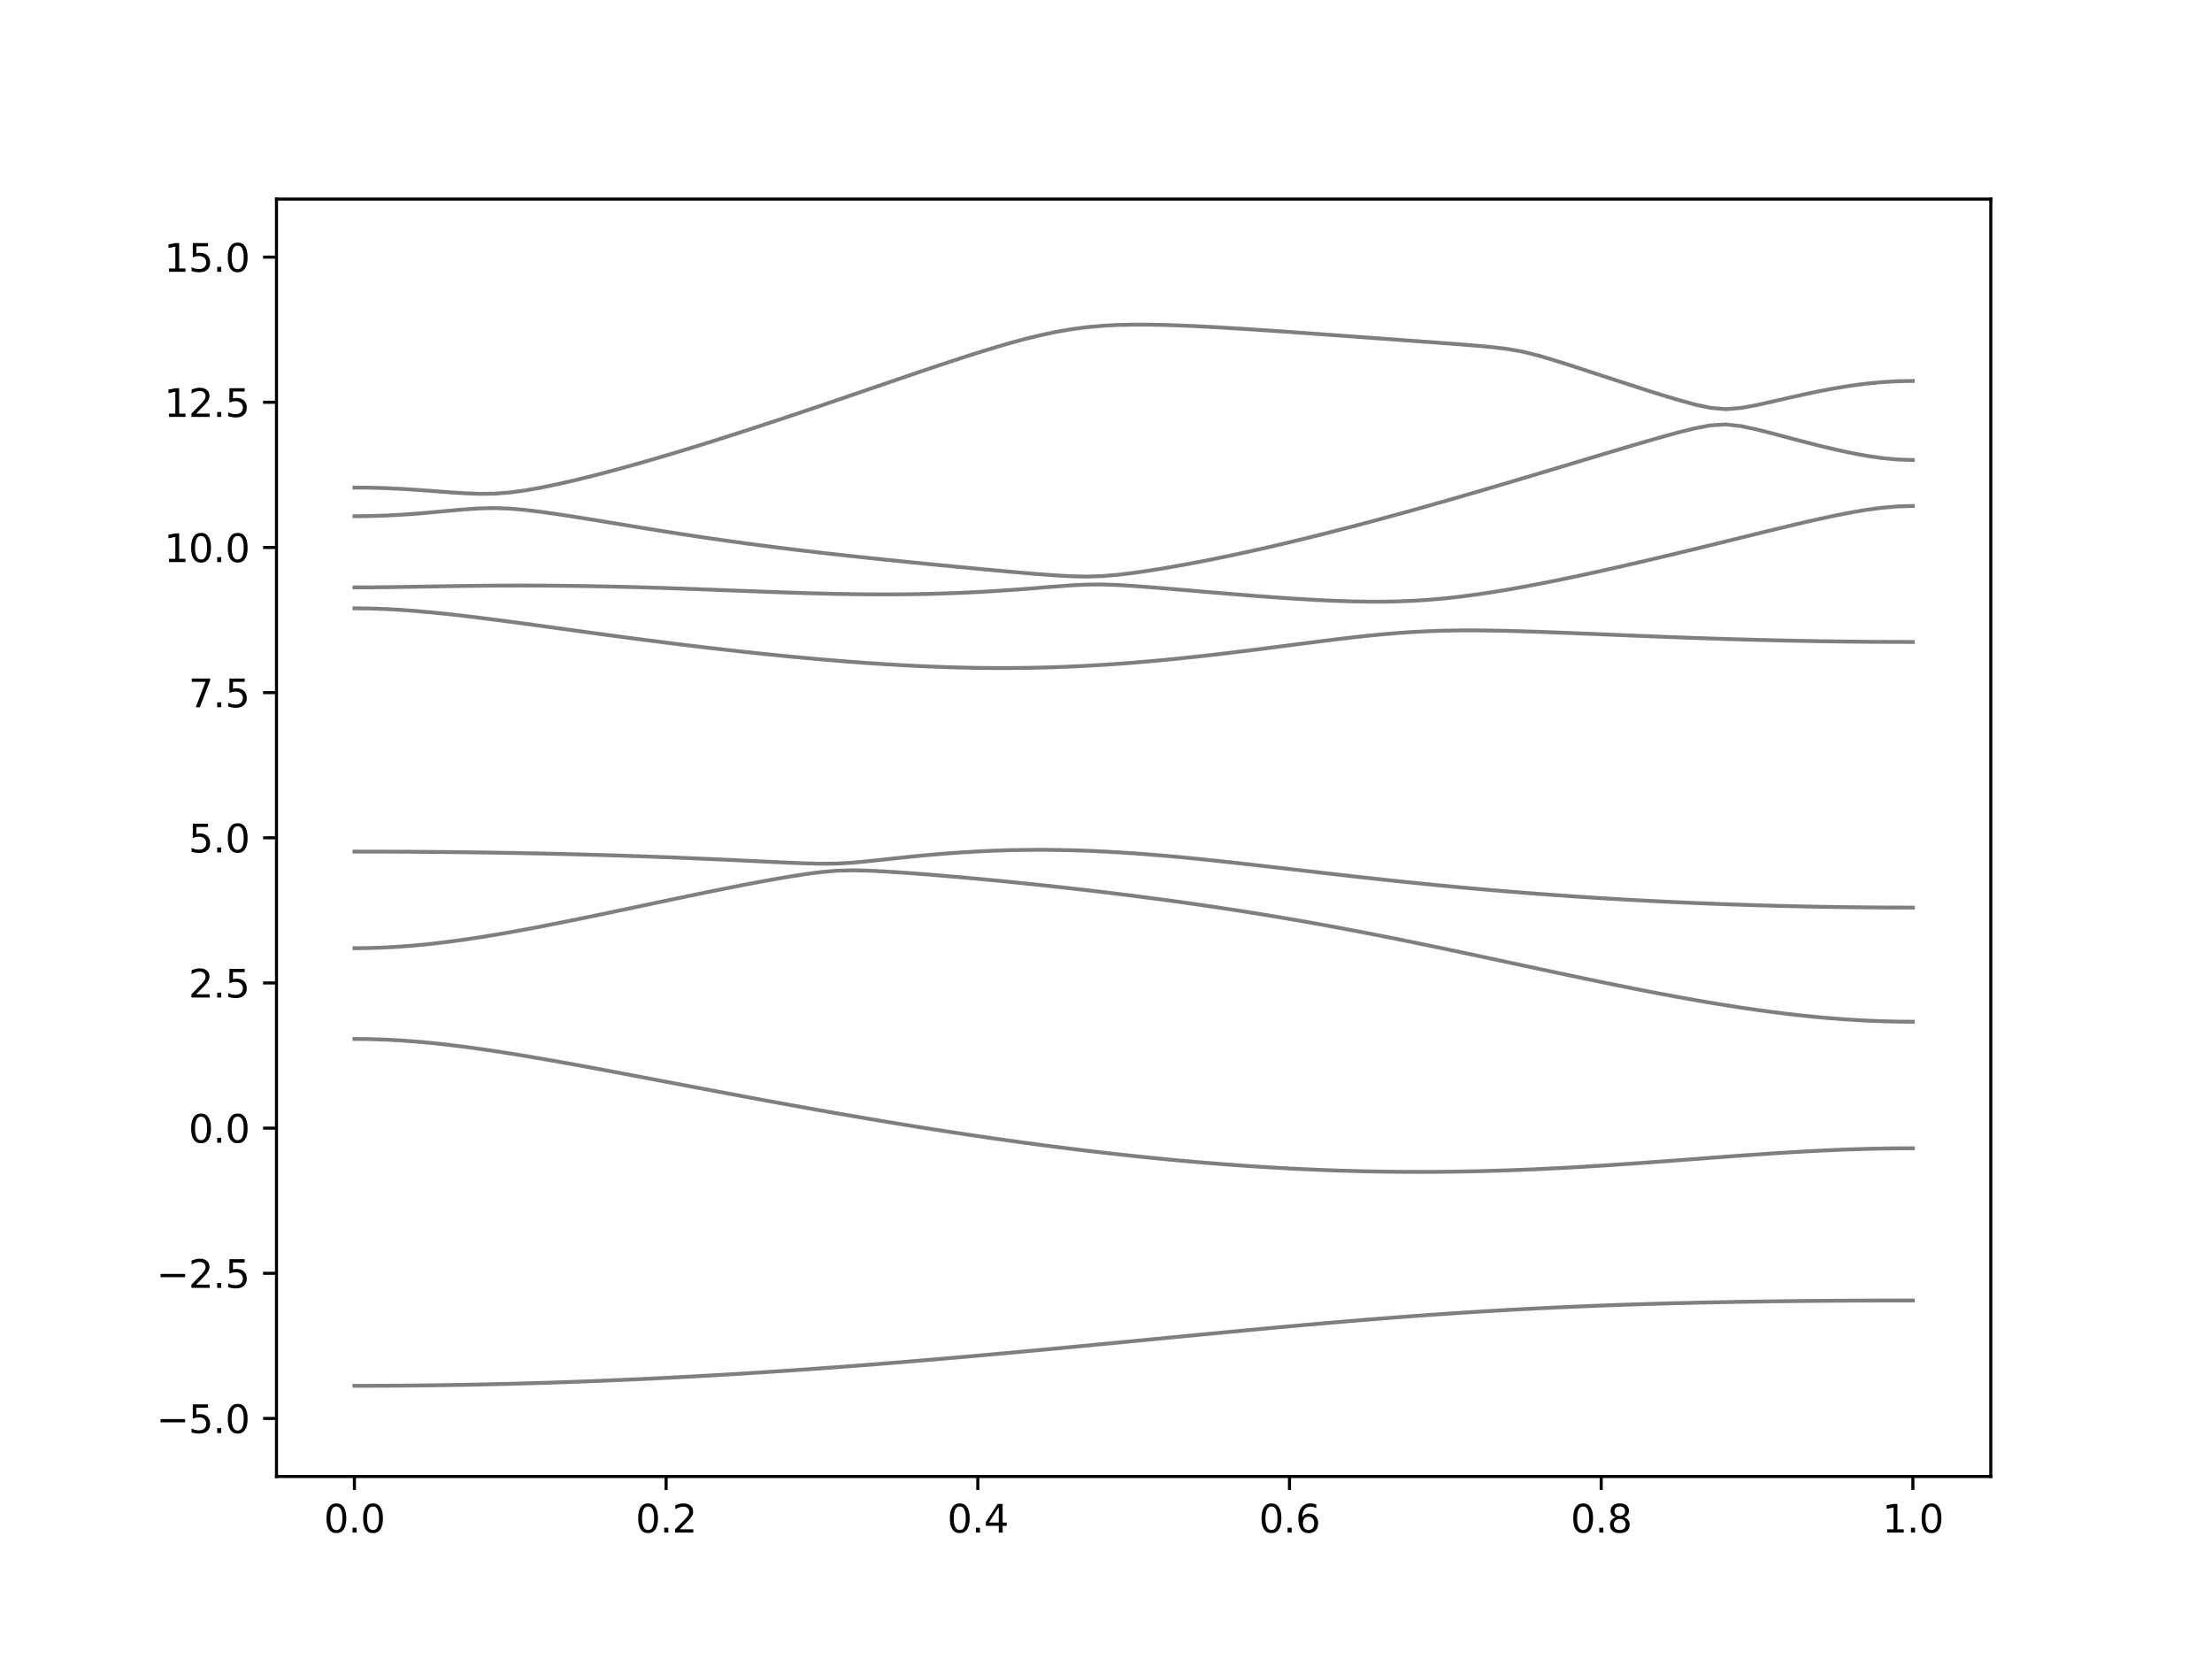 <?xml version="1.0" encoding="utf-8" standalone="no"?>
<!DOCTYPE svg PUBLIC "-//W3C//DTD SVG 1.1//EN"
  "http://www.w3.org/Graphics/SVG/1.1/DTD/svg11.dtd">
<svg xmlns:xlink="http://www.w3.org/1999/xlink" width="576pt" height="432pt" viewBox="0 0 576 432" xmlns="http://www.w3.org/2000/svg" version="1.1">
 <defs>
  <style type="text/css">*{stroke-linejoin: round; stroke-linecap: butt}</style>
 </defs>
 <g id="figure_1">
  <g id="patch_1">
   <path d="M 0 432 
L 576 432 
L 576 0 
L 0 0 
z
" style="fill: #ffffff"/>
  </g>
  <g id="axes_1">
   <g id="patch_2">
    <path d="M 72 384.48 
L 518.4 384.48 
L 518.4 51.84 
L 72 51.84 
z
" style="fill: #ffffff"/>
   </g>
   <g id="matplotlib.axis_1">
    <g id="xtick_1">
     <g id="line2d_1">
      <defs>
       <path id="mb2ab3bf428" d="M 0 0 
L 0 3.5 
" style="stroke: #000000; stroke-width: 0.8"/>
      </defs>
      <g>
       <use xlink:href="#mb2ab3bf428" x="92.291" y="384.48" style="stroke: #000000; stroke-width: 0.8"/>
      </g>
     </g>
     <g id="text_1">
      <!-- 0.0 -->
      <g transform="translate(84.339 399.078) scale(0.1 -0.1)">
       <defs>
        <path id="DejaVuSans-30" d="M 2034 4250 
Q 1547 4250 1301 3770 
Q 1056 3291 1056 2328 
Q 1056 1369 1301 889 
Q 1547 409 2034 409 
Q 2525 409 2770 889 
Q 3016 1369 3016 2328 
Q 3016 3291 2770 3770 
Q 2525 4250 2034 4250 
z
M 2034 4750 
Q 2819 4750 3233 4129 
Q 3647 3509 3647 2328 
Q 3647 1150 3233 529 
Q 2819 -91 2034 -91 
Q 1250 -91 836 529 
Q 422 1150 422 2328 
Q 422 3509 836 4129 
Q 1250 4750 2034 4750 
z
" transform="scale(0.016)"/>
        <path id="DejaVuSans-2e" d="M 684 794 
L 1344 794 
L 1344 0 
L 684 0 
L 684 794 
z
" transform="scale(0.016)"/>
       </defs>
       <use xlink:href="#DejaVuSans-30"/>
       <use xlink:href="#DejaVuSans-2e" x="63.623"/>
       <use xlink:href="#DejaVuSans-30" x="95.41"/>
      </g>
     </g>
    </g>
    <g id="xtick_2">
     <g id="line2d_2">
      <g>
       <use xlink:href="#mb2ab3bf428" x="173.455" y="384.48" style="stroke: #000000; stroke-width: 0.8"/>
      </g>
     </g>
     <g id="text_2">
      <!-- 0.2 -->
      <g transform="translate(165.503 399.078) scale(0.1 -0.1)">
       <defs>
        <path id="DejaVuSans-32" d="M 1228 531 
L 3431 531 
L 3431 0 
L 469 0 
L 469 531 
Q 828 903 1448 1529 
Q 2069 2156 2228 2338 
Q 2531 2678 2651 2914 
Q 2772 3150 2772 3378 
Q 2772 3750 2511 3984 
Q 2250 4219 1831 4219 
Q 1534 4219 1204 4116 
Q 875 4013 500 3803 
L 500 4441 
Q 881 4594 1212 4672 
Q 1544 4750 1819 4750 
Q 2544 4750 2975 4387 
Q 3406 4025 3406 3419 
Q 3406 3131 3298 2873 
Q 3191 2616 2906 2266 
Q 2828 2175 2409 1742 
Q 1991 1309 1228 531 
z
" transform="scale(0.016)"/>
       </defs>
       <use xlink:href="#DejaVuSans-30"/>
       <use xlink:href="#DejaVuSans-2e" x="63.623"/>
       <use xlink:href="#DejaVuSans-32" x="95.41"/>
      </g>
     </g>
    </g>
    <g id="xtick_3">
     <g id="line2d_3">
      <g>
       <use xlink:href="#mb2ab3bf428" x="254.618" y="384.48" style="stroke: #000000; stroke-width: 0.8"/>
      </g>
     </g>
     <g id="text_3">
      <!-- 0.4 -->
      <g transform="translate(246.667 399.078) scale(0.1 -0.1)">
       <defs>
        <path id="DejaVuSans-34" d="M 2419 4116 
L 825 1625 
L 2419 1625 
L 2419 4116 
z
M 2253 4666 
L 3047 4666 
L 3047 1625 
L 3713 1625 
L 3713 1100 
L 3047 1100 
L 3047 0 
L 2419 0 
L 2419 1100 
L 313 1100 
L 313 1709 
L 2253 4666 
z
" transform="scale(0.016)"/>
       </defs>
       <use xlink:href="#DejaVuSans-30"/>
       <use xlink:href="#DejaVuSans-2e" x="63.623"/>
       <use xlink:href="#DejaVuSans-34" x="95.41"/>
      </g>
     </g>
    </g>
    <g id="xtick_4">
     <g id="line2d_4">
      <g>
       <use xlink:href="#mb2ab3bf428" x="335.782" y="384.48" style="stroke: #000000; stroke-width: 0.8"/>
      </g>
     </g>
     <g id="text_4">
      <!-- 0.6 -->
      <g transform="translate(327.83 399.078) scale(0.1 -0.1)">
       <defs>
        <path id="DejaVuSans-36" d="M 2113 2584 
Q 1688 2584 1439 2293 
Q 1191 2003 1191 1497 
Q 1191 994 1439 701 
Q 1688 409 2113 409 
Q 2538 409 2786 701 
Q 3034 994 3034 1497 
Q 3034 2003 2786 2293 
Q 2538 2584 2113 2584 
z
M 3366 4563 
L 3366 3988 
Q 3128 4100 2886 4159 
Q 2644 4219 2406 4219 
Q 1781 4219 1451 3797 
Q 1122 3375 1075 2522 
Q 1259 2794 1537 2939 
Q 1816 3084 2150 3084 
Q 2853 3084 3261 2657 
Q 3669 2231 3669 1497 
Q 3669 778 3244 343 
Q 2819 -91 2113 -91 
Q 1303 -91 875 529 
Q 447 1150 447 2328 
Q 447 3434 972 4092 
Q 1497 4750 2381 4750 
Q 2619 4750 2861 4703 
Q 3103 4656 3366 4563 
z
" transform="scale(0.016)"/>
       </defs>
       <use xlink:href="#DejaVuSans-30"/>
       <use xlink:href="#DejaVuSans-2e" x="63.623"/>
       <use xlink:href="#DejaVuSans-36" x="95.41"/>
      </g>
     </g>
    </g>
    <g id="xtick_5">
     <g id="line2d_5">
      <g>
       <use xlink:href="#mb2ab3bf428" x="416.945" y="384.48" style="stroke: #000000; stroke-width: 0.8"/>
      </g>
     </g>
     <g id="text_5">
      <!-- 0.8 -->
      <g transform="translate(408.994 399.078) scale(0.1 -0.1)">
       <defs>
        <path id="DejaVuSans-38" d="M 2034 2216 
Q 1584 2216 1326 1975 
Q 1069 1734 1069 1313 
Q 1069 891 1326 650 
Q 1584 409 2034 409 
Q 2484 409 2743 651 
Q 3003 894 3003 1313 
Q 3003 1734 2745 1975 
Q 2488 2216 2034 2216 
z
M 1403 2484 
Q 997 2584 770 2862 
Q 544 3141 544 3541 
Q 544 4100 942 4425 
Q 1341 4750 2034 4750 
Q 2731 4750 3128 4425 
Q 3525 4100 3525 3541 
Q 3525 3141 3298 2862 
Q 3072 2584 2669 2484 
Q 3125 2378 3379 2068 
Q 3634 1759 3634 1313 
Q 3634 634 3220 271 
Q 2806 -91 2034 -91 
Q 1263 -91 848 271 
Q 434 634 434 1313 
Q 434 1759 690 2068 
Q 947 2378 1403 2484 
z
M 1172 3481 
Q 1172 3119 1398 2916 
Q 1625 2713 2034 2713 
Q 2441 2713 2670 2916 
Q 2900 3119 2900 3481 
Q 2900 3844 2670 4047 
Q 2441 4250 2034 4250 
Q 1625 4250 1398 4047 
Q 1172 3844 1172 3481 
z
" transform="scale(0.016)"/>
       </defs>
       <use xlink:href="#DejaVuSans-30"/>
       <use xlink:href="#DejaVuSans-2e" x="63.623"/>
       <use xlink:href="#DejaVuSans-38" x="95.41"/>
      </g>
     </g>
    </g>
    <g id="xtick_6">
     <g id="line2d_6">
      <g>
       <use xlink:href="#mb2ab3bf428" x="498.109" y="384.48" style="stroke: #000000; stroke-width: 0.8"/>
      </g>
     </g>
     <g id="text_6">
      <!-- 1.0 -->
      <g transform="translate(490.158 399.078) scale(0.1 -0.1)">
       <defs>
        <path id="DejaVuSans-31" d="M 794 531 
L 1825 531 
L 1825 4091 
L 703 3866 
L 703 4441 
L 1819 4666 
L 2450 4666 
L 2450 531 
L 3481 531 
L 3481 0 
L 794 0 
L 794 531 
z
" transform="scale(0.016)"/>
       </defs>
       <use xlink:href="#DejaVuSans-31"/>
       <use xlink:href="#DejaVuSans-2e" x="63.623"/>
       <use xlink:href="#DejaVuSans-30" x="95.41"/>
      </g>
     </g>
    </g>
   </g>
   <g id="matplotlib.axis_2">
    <g id="ytick_1">
     <g id="line2d_7">
      <defs>
       <path id="m1d09313c18" d="M 0 0 
L -3.5 0 
" style="stroke: #000000; stroke-width: 0.8"/>
      </defs>
      <g>
       <use xlink:href="#m1d09313c18" x="72" y="369.36" style="stroke: #000000; stroke-width: 0.8"/>
      </g>
     </g>
     <g id="text_7">
      <!-- −5.0 -->
      <g transform="translate(40.717 373.159) scale(0.1 -0.1)">
       <defs>
        <path id="DejaVuSans-2212" d="M 678 2272 
L 4684 2272 
L 4684 1741 
L 678 1741 
L 678 2272 
z
" transform="scale(0.016)"/>
        <path id="DejaVuSans-35" d="M 691 4666 
L 3169 4666 
L 3169 4134 
L 1269 4134 
L 1269 2991 
Q 1406 3038 1543 3061 
Q 1681 3084 1819 3084 
Q 2600 3084 3056 2656 
Q 3513 2228 3513 1497 
Q 3513 744 3044 326 
Q 2575 -91 1722 -91 
Q 1428 -91 1123 -41 
Q 819 9 494 109 
L 494 744 
Q 775 591 1075 516 
Q 1375 441 1709 441 
Q 2250 441 2565 725 
Q 2881 1009 2881 1497 
Q 2881 1984 2565 2268 
Q 2250 2553 1709 2553 
Q 1456 2553 1204 2497 
Q 953 2441 691 2322 
L 691 4666 
z
" transform="scale(0.016)"/>
       </defs>
       <use xlink:href="#DejaVuSans-2212"/>
       <use xlink:href="#DejaVuSans-35" x="83.789"/>
       <use xlink:href="#DejaVuSans-2e" x="147.412"/>
       <use xlink:href="#DejaVuSans-30" x="179.199"/>
      </g>
     </g>
    </g>
    <g id="ytick_2">
     <g id="line2d_8">
      <g>
       <use xlink:href="#m1d09313c18" x="72" y="331.56" style="stroke: #000000; stroke-width: 0.8"/>
      </g>
     </g>
     <g id="text_8">
      <!-- −2.5 -->
      <g transform="translate(40.717 335.359) scale(0.1 -0.1)">
       <use xlink:href="#DejaVuSans-2212"/>
       <use xlink:href="#DejaVuSans-32" x="83.789"/>
       <use xlink:href="#DejaVuSans-2e" x="147.412"/>
       <use xlink:href="#DejaVuSans-35" x="179.199"/>
      </g>
     </g>
    </g>
    <g id="ytick_3">
     <g id="line2d_9">
      <g>
       <use xlink:href="#m1d09313c18" x="72" y="293.76" style="stroke: #000000; stroke-width: 0.8"/>
      </g>
     </g>
     <g id="text_9">
      <!-- 0.0 -->
      <g transform="translate(49.097 297.559) scale(0.1 -0.1)">
       <use xlink:href="#DejaVuSans-30"/>
       <use xlink:href="#DejaVuSans-2e" x="63.623"/>
       <use xlink:href="#DejaVuSans-30" x="95.41"/>
      </g>
     </g>
    </g>
    <g id="ytick_4">
     <g id="line2d_10">
      <g>
       <use xlink:href="#m1d09313c18" x="72" y="255.96" style="stroke: #000000; stroke-width: 0.8"/>
      </g>
     </g>
     <g id="text_10">
      <!-- 2.5 -->
      <g transform="translate(49.097 259.759) scale(0.1 -0.1)">
       <use xlink:href="#DejaVuSans-32"/>
       <use xlink:href="#DejaVuSans-2e" x="63.623"/>
       <use xlink:href="#DejaVuSans-35" x="95.41"/>
      </g>
     </g>
    </g>
    <g id="ytick_5">
     <g id="line2d_11">
      <g>
       <use xlink:href="#m1d09313c18" x="72" y="218.16" style="stroke: #000000; stroke-width: 0.8"/>
      </g>
     </g>
     <g id="text_11">
      <!-- 5.0 -->
      <g transform="translate(49.097 221.959) scale(0.1 -0.1)">
       <use xlink:href="#DejaVuSans-35"/>
       <use xlink:href="#DejaVuSans-2e" x="63.623"/>
       <use xlink:href="#DejaVuSans-30" x="95.41"/>
      </g>
     </g>
    </g>
    <g id="ytick_6">
     <g id="line2d_12">
      <g>
       <use xlink:href="#m1d09313c18" x="72" y="180.36" style="stroke: #000000; stroke-width: 0.8"/>
      </g>
     </g>
     <g id="text_12">
      <!-- 7.5 -->
      <g transform="translate(49.097 184.159) scale(0.1 -0.1)">
       <defs>
        <path id="DejaVuSans-37" d="M 525 4666 
L 3525 4666 
L 3525 4397 
L 1831 0 
L 1172 0 
L 2766 4134 
L 525 4134 
L 525 4666 
z
" transform="scale(0.016)"/>
       </defs>
       <use xlink:href="#DejaVuSans-37"/>
       <use xlink:href="#DejaVuSans-2e" x="63.623"/>
       <use xlink:href="#DejaVuSans-35" x="95.41"/>
      </g>
     </g>
    </g>
    <g id="ytick_7">
     <g id="line2d_13">
      <g>
       <use xlink:href="#m1d09313c18" x="72" y="142.56" style="stroke: #000000; stroke-width: 0.8"/>
      </g>
     </g>
     <g id="text_13">
      <!-- 10.0 -->
      <g transform="translate(42.734 146.359) scale(0.1 -0.1)">
       <use xlink:href="#DejaVuSans-31"/>
       <use xlink:href="#DejaVuSans-30" x="63.623"/>
       <use xlink:href="#DejaVuSans-2e" x="127.246"/>
       <use xlink:href="#DejaVuSans-30" x="159.033"/>
      </g>
     </g>
    </g>
    <g id="ytick_8">
     <g id="line2d_14">
      <g>
       <use xlink:href="#m1d09313c18" x="72" y="104.76" style="stroke: #000000; stroke-width: 0.8"/>
      </g>
     </g>
     <g id="text_14">
      <!-- 12.5 -->
      <g transform="translate(42.734 108.559) scale(0.1 -0.1)">
       <use xlink:href="#DejaVuSans-31"/>
       <use xlink:href="#DejaVuSans-32" x="63.623"/>
       <use xlink:href="#DejaVuSans-2e" x="127.246"/>
       <use xlink:href="#DejaVuSans-35" x="159.033"/>
      </g>
     </g>
    </g>
    <g id="ytick_9">
     <g id="line2d_15">
      <g>
       <use xlink:href="#m1d09313c18" x="72" y="66.96" style="stroke: #000000; stroke-width: 0.8"/>
      </g>
     </g>
     <g id="text_15">
      <!-- 15.0 -->
      <g transform="translate(42.734 70.759) scale(0.1 -0.1)">
       <use xlink:href="#DejaVuSans-31"/>
       <use xlink:href="#DejaVuSans-35" x="63.623"/>
       <use xlink:href="#DejaVuSans-2e" x="127.246"/>
       <use xlink:href="#DejaVuSans-30" x="159.033"/>
      </g>
     </g>
    </g>
   </g>
   <g id="line2d_16">
    <path d="M 92.291 360.863 
L 96.349 360.857 
L 100.407 360.841 
L 104.465 360.816 
L 108.524 360.778 
L 112.582 360.731 
L 116.64 360.674 
L 120.698 360.606 
L 124.756 360.527 
L 128.815 360.438 
L 132.873 360.338 
L 136.931 360.229 
L 140.989 360.108 
L 145.047 359.978 
L 149.105 359.839 
L 153.164 359.688 
L 157.222 359.527 
L 161.28 359.358 
L 165.338 359.178 
L 169.396 358.988 
L 173.455 358.79 
L 177.513 358.579 
L 181.571 358.362 
L 185.629 358.135 
L 189.687 357.898 
L 193.745 357.653 
L 197.804 357.397 
L 201.862 357.134 
L 205.92 356.862 
L 209.978 356.582 
L 214.036 356.293 
L 218.095 355.997 
L 222.153 355.693 
L 226.211 355.382 
L 230.269 355.063 
L 234.327 354.736 
L 238.385 354.403 
L 242.444 354.063 
L 246.502 353.718 
L 250.56 353.366 
L 254.618 353.009 
L 258.676 352.646 
L 262.735 352.279 
L 266.793 351.907 
L 270.851 351.53 
L 274.909 351.151 
L 278.967 350.768 
L 283.025 350.383 
L 287.084 349.994 
L 291.142 349.606 
L 295.2 349.214 
L 299.258 348.824 
L 303.316 348.432 
L 307.375 348.041 
L 311.433 347.651 
L 315.491 347.264 
L 319.549 346.878 
L 323.607 346.496 
L 327.665 346.118 
L 331.724 345.743 
L 335.782 345.375 
L 339.84 345.012 
L 343.898 344.655 
L 347.956 344.306 
L 352.015 343.966 
L 356.073 343.633 
L 360.131 343.31 
L 364.189 342.997 
L 368.247 342.694 
L 372.305 342.401 
L 376.364 342.12 
L 380.422 341.851 
L 384.48 341.592 
L 388.538 341.347 
L 392.596 341.113 
L 396.655 340.892 
L 400.713 340.683 
L 404.771 340.487 
L 408.829 340.302 
L 412.887 340.13 
L 416.945 339.968 
L 421.004 339.819 
L 425.062 339.681 
L 429.12 339.552 
L 433.178 339.436 
L 437.236 339.329 
L 441.295 339.23 
L 445.353 339.141 
L 449.411 339.061 
L 453.469 338.99 
L 457.527 338.925 
L 461.585 338.869 
L 465.644 338.819 
L 469.702 338.775 
L 473.76 338.739 
L 477.818 338.709 
L 481.876 338.683 
L 485.935 338.665 
L 489.993 338.651 
L 494.051 338.644 
L 498.109 338.641 
" clip-path="url(#p386b0c6593)" style="fill: none; stroke: #000000; stroke-opacity: 0.5; stroke-linecap: square"/>
   </g>
   <g id="line2d_17">
    <path d="M 92.291 270.537 
L 96.349 270.583 
L 100.407 270.717 
L 104.465 270.938 
L 108.524 271.239 
L 112.582 271.612 
L 116.64 272.054 
L 120.698 272.553 
L 124.756 273.105 
L 128.815 273.699 
L 132.873 274.331 
L 136.931 274.995 
L 140.989 275.684 
L 145.047 276.395 
L 149.105 277.123 
L 153.164 277.866 
L 157.222 278.619 
L 161.28 279.379 
L 165.338 280.146 
L 169.396 280.916 
L 173.455 281.688 
L 177.513 282.461 
L 181.571 283.23 
L 185.629 283.999 
L 189.687 284.764 
L 193.745 285.523 
L 197.804 286.277 
L 201.862 287.024 
L 205.92 287.763 
L 209.978 288.495 
L 214.036 289.218 
L 218.095 289.932 
L 222.153 290.636 
L 226.211 291.329 
L 230.269 292.011 
L 234.327 292.682 
L 238.385 293.34 
L 242.444 293.985 
L 246.502 294.619 
L 250.56 295.237 
L 254.618 295.842 
L 258.676 296.433 
L 262.735 297.008 
L 266.793 297.569 
L 270.851 298.113 
L 274.909 298.641 
L 278.967 299.152 
L 283.025 299.646 
L 287.084 300.122 
L 291.142 300.579 
L 295.2 301.019 
L 299.258 301.439 
L 303.316 301.839 
L 307.375 302.218 
L 311.433 302.578 
L 315.491 302.915 
L 319.549 303.231 
L 323.607 303.524 
L 327.665 303.797 
L 331.724 304.043 
L 335.782 304.267 
L 339.84 304.466 
L 343.898 304.642 
L 347.956 304.792 
L 352.015 304.917 
L 356.073 305.017 
L 360.131 305.089 
L 364.189 305.138 
L 368.247 305.159 
L 372.305 305.154 
L 376.364 305.124 
L 380.422 305.07 
L 384.48 304.988 
L 388.538 304.884 
L 392.596 304.755 
L 396.655 304.603 
L 400.713 304.429 
L 404.771 304.234 
L 408.829 304.019 
L 412.887 303.786 
L 416.945 303.537 
L 421.004 303.274 
L 425.062 302.995 
L 429.12 302.708 
L 433.178 302.412 
L 437.236 302.111 
L 441.295 301.807 
L 445.353 301.501 
L 449.411 301.201 
L 453.469 300.904 
L 457.527 300.618 
L 461.585 300.346 
L 465.644 300.089 
L 469.702 299.853 
L 473.76 299.64 
L 477.818 299.453 
L 481.876 299.295 
L 485.935 299.171 
L 489.993 299.079 
L 494.051 299.025 
L 498.109 299.007 
" clip-path="url(#p386b0c6593)" style="fill: none; stroke: #000000; stroke-opacity: 0.5; stroke-linecap: square"/>
   </g>
   <g id="line2d_18">
    <path d="M 92.291 246.912 
L 96.349 246.864 
L 100.407 246.717 
L 104.465 246.477 
L 108.524 246.149 
L 112.582 245.739 
L 116.64 245.255 
L 120.698 244.706 
L 124.756 244.1 
L 128.815 243.442 
L 132.873 242.742 
L 136.931 242.004 
L 140.989 241.236 
L 145.047 240.444 
L 149.105 239.63 
L 153.164 238.8 
L 157.222 237.958 
L 161.28 237.107 
L 165.338 236.253 
L 169.396 235.397 
L 173.455 234.541 
L 177.513 233.691 
L 181.571 232.851 
L 185.629 232.022 
L 189.687 231.209 
L 193.745 230.413 
L 197.804 229.645 
L 201.862 228.907 
L 205.92 228.215 
L 209.978 227.586 
L 214.036 227.063 
L 218.095 226.722 
L 222.153 226.626 
L 226.211 226.719 
L 230.269 226.921 
L 234.327 227.178 
L 238.385 227.469 
L 242.444 227.785 
L 246.502 228.123 
L 250.56 228.475 
L 254.618 228.844 
L 258.676 229.225 
L 262.735 229.621 
L 266.793 230.031 
L 270.851 230.454 
L 274.909 230.891 
L 278.967 231.34 
L 283.025 231.804 
L 287.084 232.282 
L 291.142 232.773 
L 295.2 233.282 
L 299.258 233.805 
L 303.316 234.343 
L 307.375 234.898 
L 311.433 235.471 
L 315.491 236.061 
L 319.549 236.668 
L 323.607 237.296 
L 327.665 237.941 
L 331.724 238.608 
L 335.782 239.293 
L 339.84 239.996 
L 343.898 240.721 
L 347.956 241.463 
L 352.015 242.223 
L 356.073 243.001 
L 360.131 243.794 
L 364.189 244.603 
L 368.247 245.426 
L 372.305 246.261 
L 376.364 247.106 
L 380.422 247.958 
L 384.48 248.819 
L 388.538 249.685 
L 392.596 250.553 
L 396.655 251.422 
L 400.713 252.29 
L 404.771 253.155 
L 408.829 254.016 
L 412.887 254.867 
L 416.945 255.709 
L 421.004 256.538 
L 425.062 257.351 
L 429.12 258.148 
L 433.178 258.924 
L 437.236 259.676 
L 441.295 260.404 
L 445.353 261.102 
L 449.411 261.768 
L 453.469 262.398 
L 457.527 262.989 
L 461.585 263.54 
L 465.644 264.043 
L 469.702 264.497 
L 473.76 264.899 
L 477.818 265.245 
L 481.876 265.532 
L 485.935 265.759 
L 489.993 265.924 
L 494.051 266.022 
L 498.109 266.056 
" clip-path="url(#p386b0c6593)" style="fill: none; stroke: #000000; stroke-opacity: 0.5; stroke-linecap: square"/>
   </g>
   <g id="line2d_19">
    <path d="M 92.291 221.753 
L 96.349 221.757 
L 100.407 221.766 
L 104.465 221.783 
L 108.524 221.807 
L 112.582 221.837 
L 116.64 221.875 
L 120.698 221.92 
L 124.756 221.972 
L 128.815 222.031 
L 132.873 222.097 
L 136.931 222.173 
L 140.989 222.254 
L 145.047 222.345 
L 149.105 222.443 
L 153.164 222.551 
L 157.222 222.666 
L 161.28 222.79 
L 165.338 222.923 
L 169.396 223.065 
L 173.455 223.216 
L 177.513 223.375 
L 181.571 223.543 
L 185.629 223.72 
L 189.687 223.903 
L 193.745 224.093 
L 197.804 224.287 
L 201.862 224.482 
L 205.92 224.666 
L 209.978 224.825 
L 214.036 224.917 
L 218.095 224.872 
L 222.153 224.63 
L 226.211 224.247 
L 230.269 223.81 
L 234.327 223.37 
L 238.385 222.956 
L 242.444 222.575 
L 246.502 222.239 
L 250.56 221.951 
L 254.618 221.712 
L 258.676 221.526 
L 262.735 221.394 
L 266.793 221.316 
L 270.851 221.293 
L 274.909 221.323 
L 278.967 221.405 
L 283.025 221.536 
L 287.084 221.715 
L 291.142 221.938 
L 295.2 222.203 
L 299.258 222.505 
L 303.316 222.843 
L 307.375 223.21 
L 311.433 223.603 
L 315.491 224.017 
L 319.549 224.451 
L 323.607 224.899 
L 327.665 225.359 
L 331.724 225.824 
L 335.782 226.293 
L 339.84 226.765 
L 343.898 227.234 
L 347.956 227.698 
L 352.015 228.156 
L 356.073 228.606 
L 360.131 229.048 
L 364.189 229.477 
L 368.247 229.896 
L 372.305 230.303 
L 376.364 230.696 
L 380.422 231.077 
L 384.48 231.443 
L 388.538 231.795 
L 392.596 232.134 
L 396.655 232.459 
L 400.713 232.77 
L 404.771 233.067 
L 408.829 233.351 
L 412.887 233.62 
L 416.945 233.877 
L 421.004 234.121 
L 425.062 234.35 
L 429.12 234.567 
L 433.178 234.771 
L 437.236 234.961 
L 441.295 235.14 
L 445.353 235.305 
L 449.411 235.457 
L 453.469 235.598 
L 457.527 235.726 
L 461.585 235.841 
L 465.644 235.946 
L 469.702 236.036 
L 473.76 236.115 
L 477.818 236.182 
L 481.876 236.236 
L 485.935 236.278 
L 489.993 236.309 
L 494.051 236.327 
L 498.109 236.333 
" clip-path="url(#p386b0c6593)" style="fill: none; stroke: #000000; stroke-opacity: 0.5; stroke-linecap: square"/>
   </g>
   <g id="line2d_20">
    <path d="M 92.291 158.404 
L 96.349 158.453 
L 100.407 158.593 
L 104.465 158.822 
L 108.524 159.124 
L 112.582 159.49 
L 116.64 159.906 
L 120.698 160.364 
L 124.756 160.854 
L 128.815 161.368 
L 132.873 161.9 
L 136.931 162.446 
L 140.989 162.998 
L 145.047 163.556 
L 149.105 164.112 
L 153.164 164.668 
L 157.222 165.219 
L 161.28 165.765 
L 165.338 166.301 
L 169.396 166.828 
L 173.455 167.345 
L 177.513 167.85 
L 181.571 168.341 
L 185.629 168.82 
L 189.687 169.283 
L 193.745 169.732 
L 197.804 170.165 
L 201.862 170.582 
L 205.92 170.98 
L 209.978 171.361 
L 214.036 171.72 
L 218.095 172.061 
L 222.153 172.378 
L 226.211 172.671 
L 230.269 172.939 
L 234.327 173.181 
L 238.385 173.393 
L 242.444 173.574 
L 246.502 173.722 
L 250.56 173.837 
L 254.618 173.914 
L 258.676 173.955 
L 262.735 173.957 
L 266.793 173.919 
L 270.851 173.842 
L 274.909 173.724 
L 278.967 173.565 
L 283.025 173.369 
L 287.084 173.133 
L 291.142 172.859 
L 295.2 172.551 
L 299.258 172.209 
L 303.316 171.835 
L 307.375 171.433 
L 311.433 171.002 
L 315.491 170.549 
L 319.549 170.074 
L 323.607 169.579 
L 327.665 169.071 
L 331.724 168.553 
L 335.782 168.03 
L 339.84 167.505 
L 343.898 166.986 
L 347.956 166.483 
L 352.015 166.004 
L 356.073 165.559 
L 360.131 165.16 
L 364.189 164.82 
L 368.247 164.546 
L 372.305 164.345 
L 376.364 164.216 
L 380.422 164.154 
L 384.48 164.151 
L 388.538 164.197 
L 392.596 164.28 
L 396.655 164.393 
L 400.713 164.526 
L 404.771 164.676 
L 408.829 164.835 
L 412.887 165 
L 416.945 165.167 
L 421.004 165.337 
L 425.062 165.503 
L 429.12 165.665 
L 433.178 165.824 
L 437.236 165.976 
L 441.295 166.121 
L 445.353 166.259 
L 449.411 166.388 
L 453.469 166.509 
L 457.527 166.62 
L 461.585 166.722 
L 465.644 166.812 
L 469.702 166.894 
L 473.76 166.965 
L 477.818 167.026 
L 481.876 167.076 
L 485.935 167.115 
L 489.993 167.142 
L 494.051 167.159 
L 498.109 167.165 
" clip-path="url(#p386b0c6593)" style="fill: none; stroke: #000000; stroke-opacity: 0.5; stroke-linecap: square"/>
   </g>
   <g id="line2d_21">
    <path d="M 92.291 152.957 
L 96.349 152.943 
L 100.407 152.905 
L 104.465 152.848 
L 108.524 152.781 
L 112.582 152.709 
L 116.64 152.641 
L 120.698 152.582 
L 124.756 152.533 
L 128.815 152.498 
L 132.873 152.479 
L 136.931 152.476 
L 140.989 152.489 
L 145.047 152.518 
L 149.105 152.563 
L 153.164 152.624 
L 157.222 152.701 
L 161.28 152.79 
L 165.338 152.893 
L 169.396 153.009 
L 173.455 153.136 
L 177.513 153.273 
L 181.571 153.418 
L 185.629 153.569 
L 189.687 153.723 
L 193.745 153.877 
L 197.804 154.032 
L 201.862 154.178 
L 205.92 154.319 
L 209.978 154.446 
L 214.036 154.558 
L 218.095 154.65 
L 222.153 154.721 
L 226.211 154.765 
L 230.269 154.781 
L 234.327 154.766 
L 238.385 154.718 
L 242.444 154.635 
L 246.502 154.515 
L 250.56 154.357 
L 254.618 154.162 
L 258.676 153.93 
L 262.735 153.663 
L 266.793 153.365 
L 270.851 153.044 
L 274.909 152.718 
L 278.967 152.421 
L 283.025 152.222 
L 287.084 152.194 
L 291.142 152.338 
L 295.2 152.588 
L 299.258 152.89 
L 303.316 153.22 
L 307.375 153.56 
L 311.433 153.905 
L 315.491 154.248 
L 319.549 154.585 
L 323.607 154.913 
L 327.665 155.231 
L 331.724 155.53 
L 335.782 155.81 
L 339.84 156.064 
L 343.898 156.284 
L 347.956 156.467 
L 352.015 156.6 
L 356.073 156.675 
L 360.131 156.678 
L 364.189 156.599 
L 368.247 156.428 
L 372.305 156.162 
L 376.364 155.801 
L 380.422 155.347 
L 384.48 154.813 
L 388.538 154.205 
L 392.596 153.539 
L 396.655 152.817 
L 400.713 152.054 
L 404.771 151.251 
L 408.829 150.416 
L 412.887 149.553 
L 416.945 148.665 
L 421.004 147.757 
L 425.062 146.828 
L 429.12 145.882 
L 433.178 144.923 
L 437.236 143.95 
L 441.295 142.967 
L 445.353 141.975 
L 449.411 140.978 
L 453.469 139.979 
L 457.527 138.981 
L 461.585 137.991 
L 465.644 137.011 
L 469.702 136.055 
L 473.76 135.133 
L 477.818 134.261 
L 481.876 133.462 
L 485.935 132.771 
L 489.993 132.227 
L 494.051 131.873 
L 498.109 131.751 
" clip-path="url(#p386b0c6593)" style="fill: none; stroke: #000000; stroke-opacity: 0.5; stroke-linecap: square"/>
   </g>
   <g id="line2d_22">
    <path d="M 92.291 134.424 
L 96.349 134.379 
L 100.407 134.247 
L 104.465 134.034 
L 108.524 133.748 
L 112.582 133.403 
L 116.64 133.027 
L 120.698 132.664 
L 124.756 132.389 
L 128.815 132.3 
L 132.873 132.449 
L 136.931 132.806 
L 140.989 133.299 
L 145.047 133.874 
L 149.105 134.495 
L 153.164 135.145 
L 157.222 135.807 
L 161.28 136.474 
L 165.338 137.139 
L 169.396 137.799 
L 173.455 138.446 
L 177.513 139.078 
L 181.571 139.695 
L 185.629 140.294 
L 189.687 140.873 
L 193.745 141.434 
L 197.804 141.975 
L 201.862 142.496 
L 205.92 143 
L 209.978 143.487 
L 214.036 143.959 
L 218.095 144.415 
L 222.153 144.86 
L 226.211 145.292 
L 230.269 145.714 
L 234.327 146.128 
L 238.385 146.535 
L 242.444 146.934 
L 246.502 147.329 
L 250.56 147.717 
L 254.618 148.101 
L 258.676 148.478 
L 262.735 148.845 
L 266.793 149.201 
L 270.851 149.535 
L 274.909 149.833 
L 278.967 150.055 
L 283.025 150.14 
L 287.084 150.008 
L 291.142 149.665 
L 295.2 149.173 
L 299.258 148.587 
L 303.316 147.932 
L 307.375 147.225 
L 311.433 146.472 
L 315.491 145.679 
L 319.549 144.848 
L 323.607 143.984 
L 327.665 143.088 
L 331.724 142.162 
L 335.782 141.208 
L 339.84 140.227 
L 343.898 139.222 
L 347.956 138.193 
L 352.015 137.143 
L 356.073 136.07 
L 360.131 134.98 
L 364.189 133.872 
L 368.247 132.749 
L 372.305 131.609 
L 376.364 130.453 
L 380.422 129.288 
L 384.48 128.108 
L 388.538 126.92 
L 392.596 125.722 
L 396.655 124.516 
L 400.713 123.303 
L 404.771 122.088 
L 408.829 120.867 
L 412.887 119.646 
L 416.945 118.425 
L 421.004 117.211 
L 425.062 116.006 
L 429.12 114.816 
L 433.178 113.657 
L 437.236 112.548 
L 441.295 111.541 
L 445.353 110.772 
L 449.411 110.524 
L 453.469 110.974 
L 457.527 111.848 
L 461.585 112.879 
L 465.644 113.954 
L 469.702 115.025 
L 473.76 116.058 
L 477.818 117.031 
L 481.876 117.916 
L 485.935 118.676 
L 489.993 119.271 
L 494.051 119.653 
L 498.109 119.786 
" clip-path="url(#p386b0c6593)" style="fill: none; stroke: #000000; stroke-opacity: 0.5; stroke-linecap: square"/>
   </g>
   <g id="line2d_23">
    <path d="M 92.291 126.955 
L 96.349 126.994 
L 100.407 127.113 
L 104.465 127.304 
L 108.524 127.556 
L 112.582 127.85 
L 116.64 128.158 
L 120.698 128.433 
L 124.756 128.597 
L 128.815 128.55 
L 132.873 128.232 
L 136.931 127.677 
L 140.989 126.955 
L 145.047 126.114 
L 149.105 125.19 
L 153.164 124.201 
L 157.222 123.16 
L 161.28 122.072 
L 165.338 120.947 
L 169.396 119.788 
L 173.455 118.598 
L 177.513 117.381 
L 181.571 116.138 
L 185.629 114.872 
L 189.687 113.586 
L 193.745 112.281 
L 197.804 110.958 
L 201.862 109.621 
L 205.92 108.269 
L 209.978 106.906 
L 214.036 105.533 
L 218.095 104.151 
L 222.153 102.764 
L 226.211 101.373 
L 230.269 99.981 
L 234.327 98.591 
L 238.385 97.208 
L 242.444 95.836 
L 246.502 94.481 
L 250.56 93.149 
L 254.618 91.852 
L 258.676 90.602 
L 262.735 89.412 
L 266.793 88.305 
L 270.851 87.305 
L 274.909 86.441 
L 278.967 85.733 
L 283.025 85.199 
L 287.084 84.833 
L 291.142 84.62 
L 295.2 84.532 
L 299.258 84.542 
L 303.316 84.623 
L 307.375 84.761 
L 311.433 84.938 
L 315.491 85.146 
L 319.549 85.379 
L 323.607 85.629 
L 327.665 85.892 
L 331.724 86.165 
L 335.782 86.445 
L 339.84 86.732 
L 343.898 87.021 
L 347.956 87.315 
L 352.015 87.608 
L 356.073 87.903 
L 360.131 88.198 
L 364.189 88.492 
L 368.247 88.787 
L 372.305 89.082 
L 376.364 89.381 
L 380.422 89.688 
L 384.48 90.016 
L 388.538 90.39 
L 392.596 90.878 
L 396.655 91.604 
L 400.713 92.623 
L 404.771 93.827 
L 408.829 95.11 
L 412.887 96.429 
L 416.945 97.759 
L 421.004 99.088 
L 425.062 100.41 
L 429.12 101.713 
L 433.178 102.985 
L 437.236 104.204 
L 441.295 105.318 
L 445.353 106.195 
L 449.411 106.552 
L 453.469 106.213 
L 457.527 105.459 
L 461.585 104.556 
L 465.644 103.623 
L 469.702 102.716 
L 473.76 101.866 
L 477.818 101.101 
L 481.876 100.44 
L 485.935 99.908 
L 489.993 99.516 
L 494.051 99.277 
L 498.109 99.199 
" clip-path="url(#p386b0c6593)" style="fill: none; stroke: #000000; stroke-opacity: 0.5; stroke-linecap: square"/>
   </g>
   <g id="patch_3">
    <path d="M 72 384.48 
L 72 51.84 
" style="fill: none; stroke: #000000; stroke-width: 0.8; stroke-linejoin: miter; stroke-linecap: square"/>
   </g>
   <g id="patch_4">
    <path d="M 518.4 384.48 
L 518.4 51.84 
" style="fill: none; stroke: #000000; stroke-width: 0.8; stroke-linejoin: miter; stroke-linecap: square"/>
   </g>
   <g id="patch_5">
    <path d="M 72 384.48 
L 518.4 384.48 
" style="fill: none; stroke: #000000; stroke-width: 0.8; stroke-linejoin: miter; stroke-linecap: square"/>
   </g>
   <g id="patch_6">
    <path d="M 72 51.84 
L 518.4 51.84 
" style="fill: none; stroke: #000000; stroke-width: 0.8; stroke-linejoin: miter; stroke-linecap: square"/>
   </g>
  </g>
 </g>
 <defs>
  <clipPath id="p386b0c6593">
   <rect x="72" y="51.84" width="446.4" height="332.64"/>
  </clipPath>
 </defs>
</svg>
